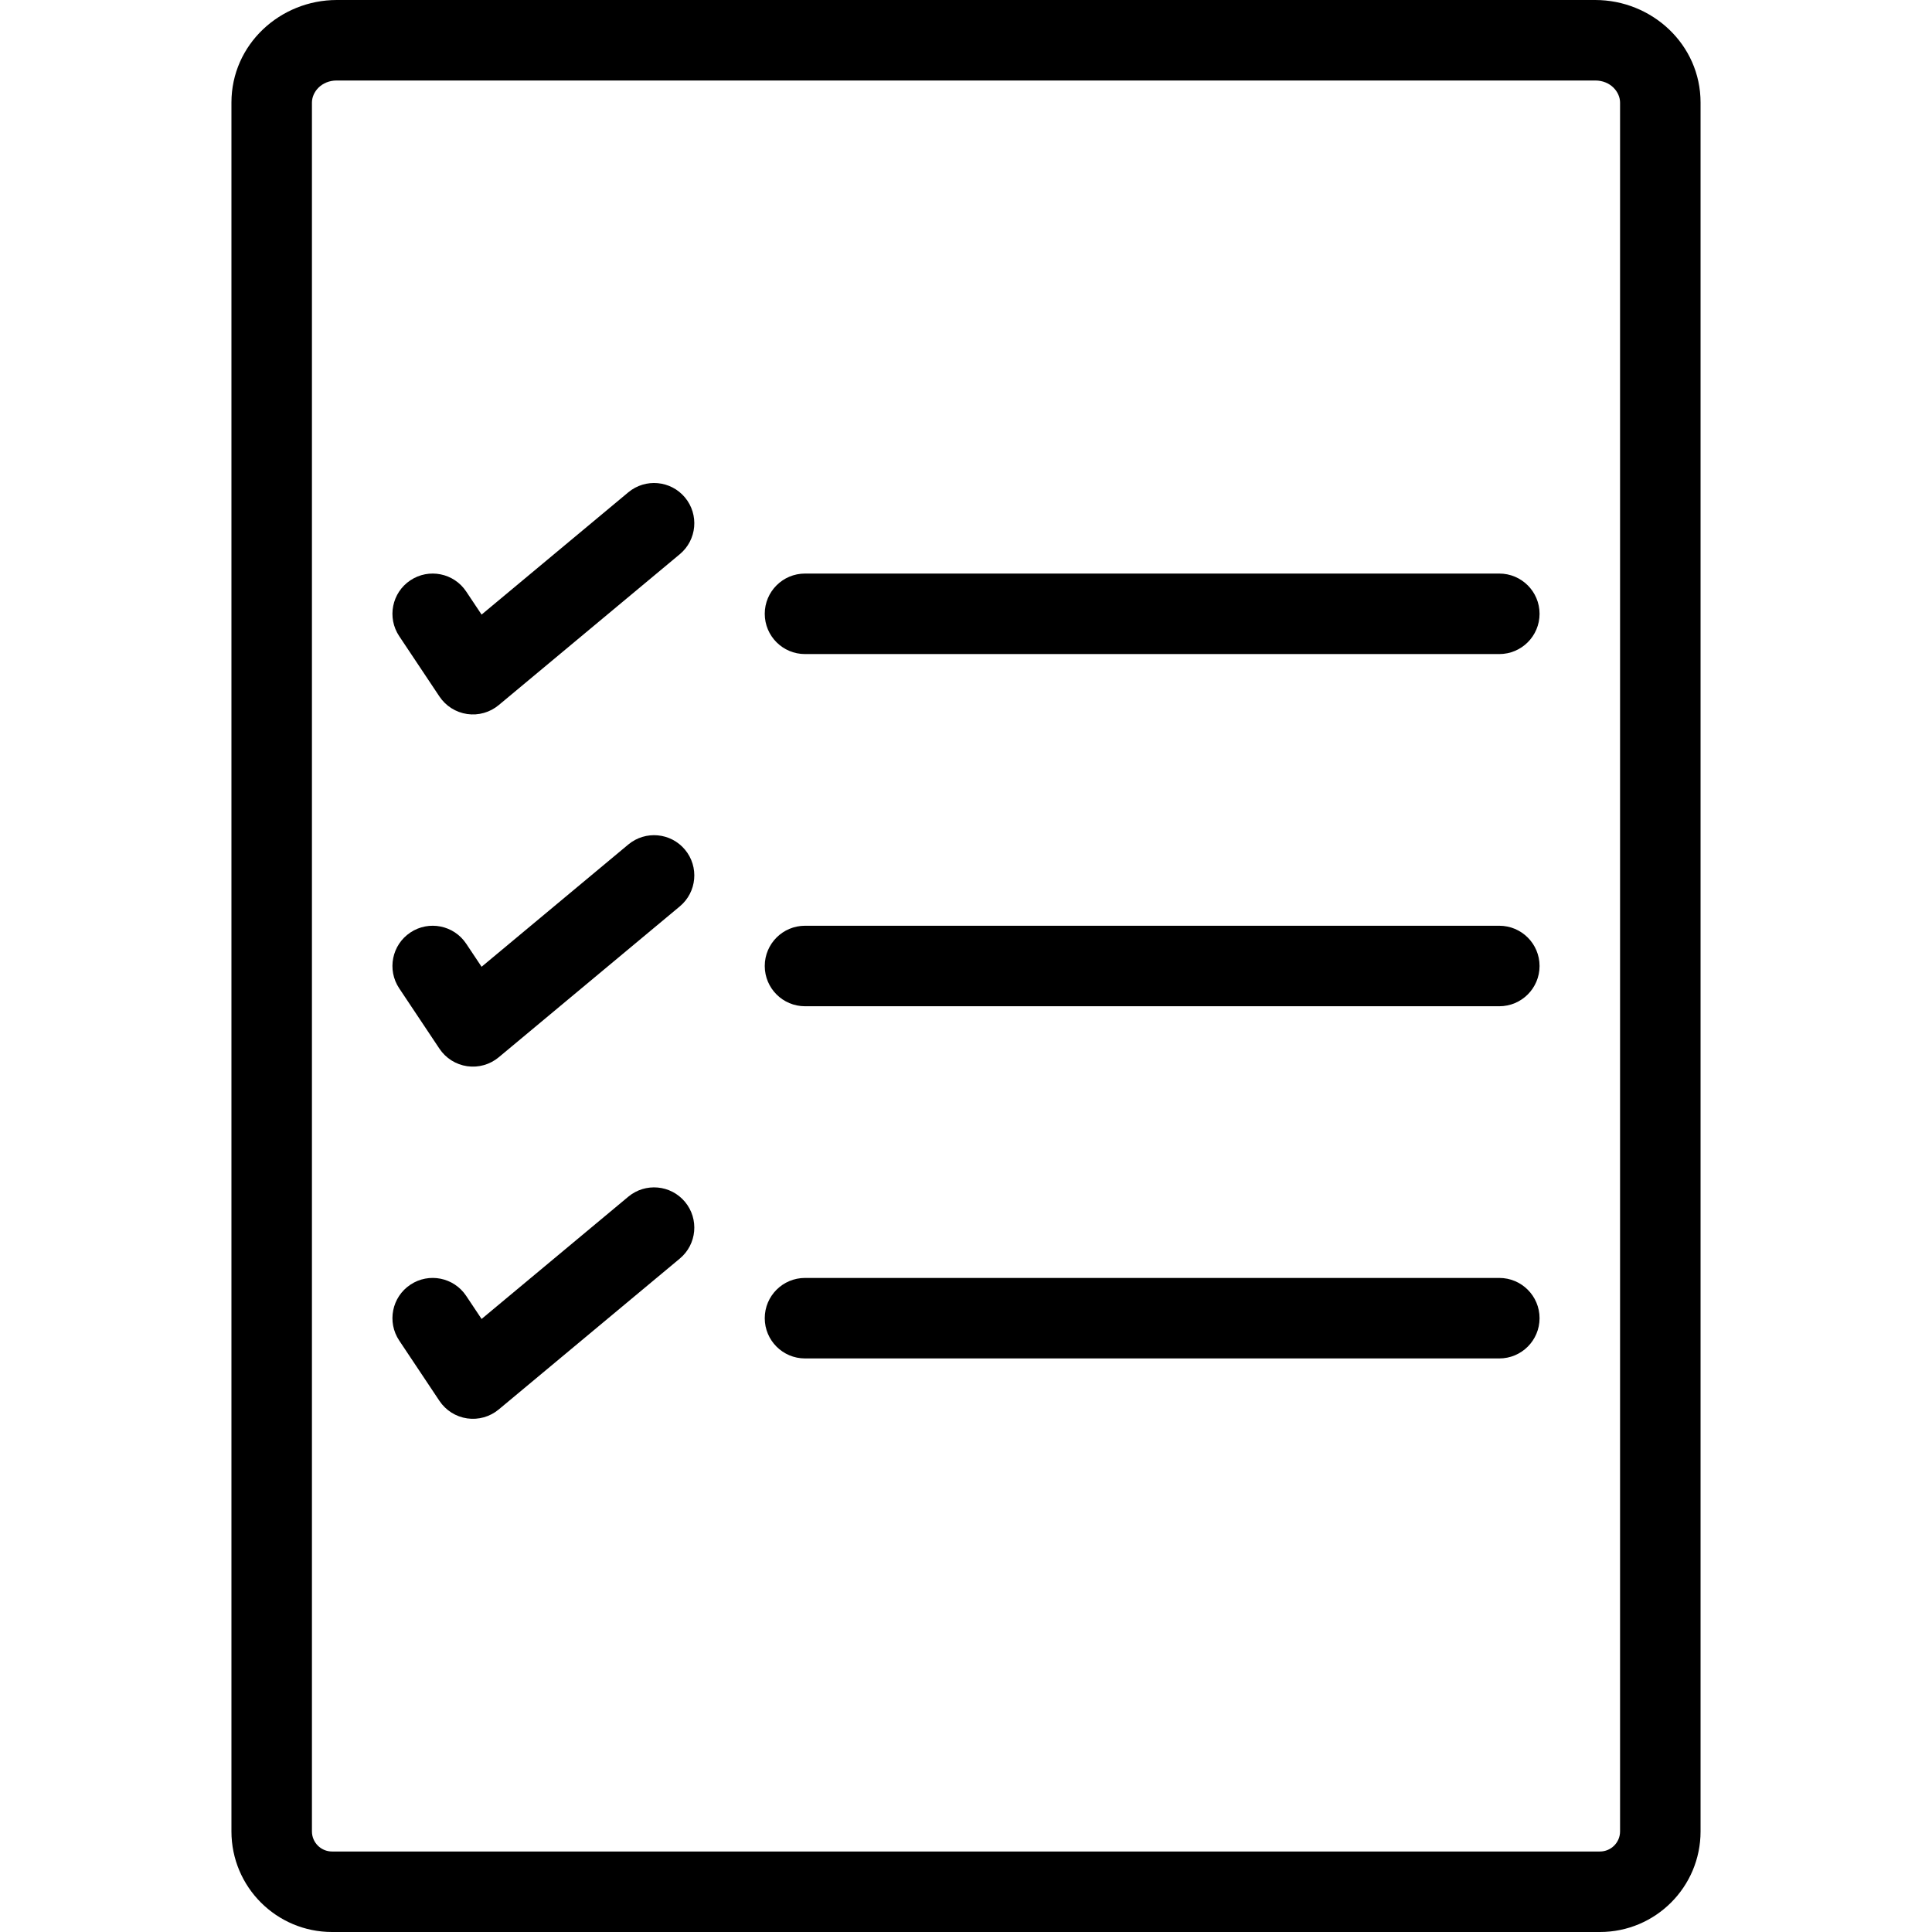 <svg xmlns="http://www.w3.org/2000/svg" width="192" height="192" fill="#000" viewBox="0 0 192 192">
  <path fill-rule="evenodd" d="M23 10.196C23 4.404 27.851 0 33.469 0H158.531C164.149 0 169 4.404 169 10.196V182c0 5.523-4.477 10-10 10H33c-5.523 0-10-4.477-10-10V10.196zM33.469 8C31.941 8 31 9.144 31 10.196V182c0 1.105.895 2 2 2h126c1.105 0 2-.895 2-2V10.196C161 9.144 160.059 8 158.531 8H33.469zm34.604 41.439c1.414 1.697 1.185 4.219-.512 5.634l-18 15c-.872.727-2.011 1.049-3.135.886-1.123-.163-2.124-.795-2.754-1.74l-4-6c-1.225-1.838-.729-4.322 1.109-5.547 1.838-1.225 4.322-.729 5.547 1.109l1.531 2.296 14.58-12.15c1.697-1.414 4.219-1.185 5.634.512zM76 61c0-2.209 1.791-4 4-4h69c2.209 0 4 1.791 4 4 0 2.209-1.791 4-4 4H80c-2.209 0-4-1.791-4-4zm-7.927 23.439c1.414 1.697 1.185 4.219-.512 5.634l-18 15c-.872.727-2.011 1.048-3.135.886-1.123-.163-2.124-.796-2.754-1.74l-4-6c-1.225-1.838-.729-4.322 1.109-5.547 1.838-1.225 4.322-.729 5.547 1.109l1.531 2.296 14.58-12.15c1.697-1.414 4.219-1.185 5.634.512zM76 96c0-2.209 1.791-4 4-4h69c2.209 0 4 1.791 4 4 0 2.209-1.791 4-4 4H80c-2.209 0-4-1.791-4-4zm-7.927 23.439c1.414 1.697 1.185 4.22-.512 5.634l-18 15c-.872.727-2.011 1.048-3.135.886-1.123-.163-2.124-.796-2.754-1.74l-4-6c-1.225-1.838-.729-4.322 1.109-5.547 1.838-1.226 4.322-.729 5.547 1.109l1.531 2.296 14.58-12.15c1.697-1.414 4.219-1.185 5.634.512zM76 131c0-2.209 1.791-4 4-4h69c2.209 0 4 1.791 4 4s-1.791 4-4 4H80c-2.209 0-4-1.791-4-4z"/>
</svg>